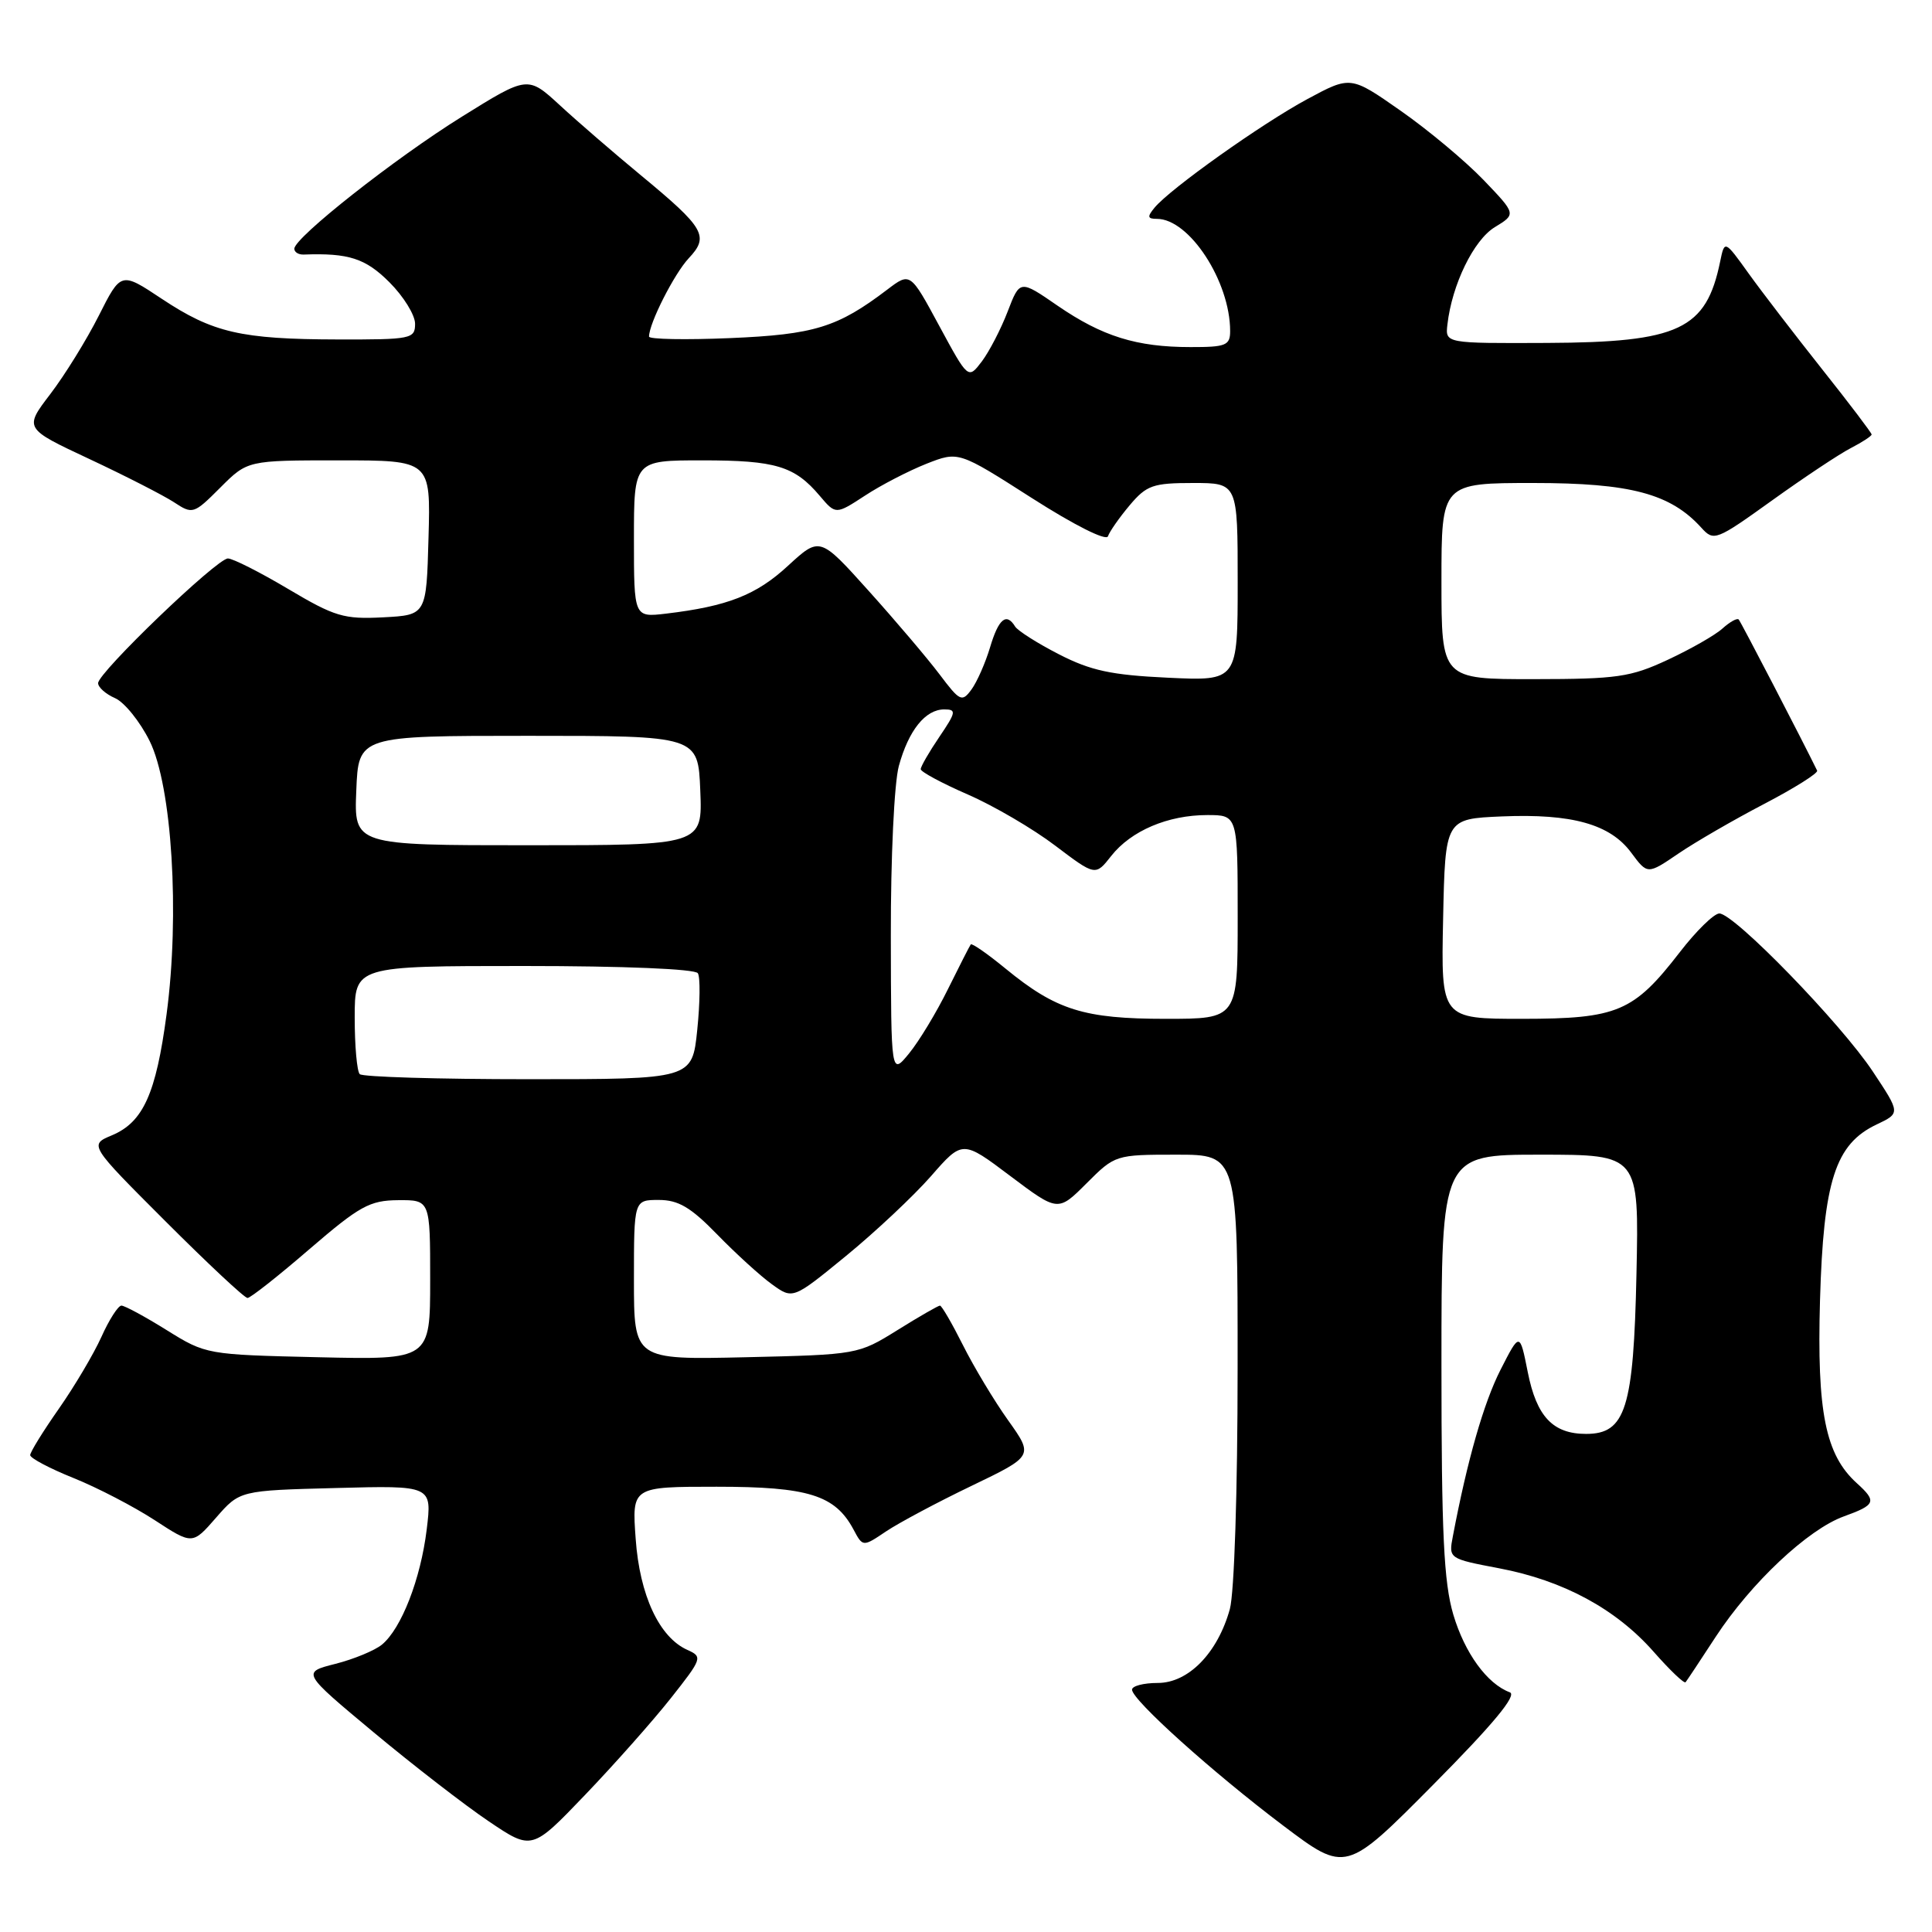 <?xml version="1.0" encoding="UTF-8" standalone="no"?>
<!DOCTYPE svg PUBLIC "-//W3C//DTD SVG 1.1//EN" "http://www.w3.org/Graphics/SVG/1.1/DTD/svg11.dtd" >
<svg xmlns="http://www.w3.org/2000/svg" xmlns:xlink="http://www.w3.org/1999/xlink" version="1.1" viewBox="0 0 256 256">
 <g >
 <path fill="currentColor"
d=" M 200.06 224.24 C 197.05 223.12 194.09 219.05 192.57 213.94 C 191.31 209.67 191.00 203.22 191.00 180.82 C 191.00 153.00 191.00 153.00 204.09 153.00 C 217.18 153.00 217.18 153.00 216.84 168.80 C 216.46 186.64 215.40 190.00 210.17 190.00 C 205.77 190.00 203.61 187.71 202.44 181.83 C 201.38 176.50 201.38 176.50 198.83 181.50 C 196.60 185.88 194.43 193.46 192.52 203.52 C 191.94 206.53 191.94 206.53 198.66 207.81 C 207.14 209.42 214.12 213.19 219.12 218.87 C 221.27 221.31 223.17 223.13 223.35 222.90 C 223.53 222.68 225.33 219.97 227.35 216.87 C 232.02 209.74 239.56 202.65 244.32 200.93 C 248.55 199.40 248.72 198.96 246.04 196.53 C 241.88 192.77 240.74 187.12 241.16 172.30 C 241.62 156.47 243.18 151.60 248.66 149.00 C 251.82 147.50 251.82 147.50 248.17 142.00 C 243.93 135.60 229.73 120.98 227.81 121.04 C 227.09 121.07 224.74 123.37 222.59 126.16 C 216.46 134.09 214.34 134.99 201.72 135.00 C 190.94 135.00 190.94 135.00 191.22 121.75 C 191.50 108.50 191.50 108.50 199.00 108.18 C 208.30 107.79 213.36 109.21 216.15 112.99 C 218.30 115.89 218.30 115.89 222.40 113.10 C 224.65 111.57 229.78 108.60 233.79 106.51 C 237.79 104.42 240.94 102.44 240.78 102.11 C 238.90 98.25 230.68 82.40 230.39 82.09 C 230.18 81.86 229.22 82.40 228.25 83.27 C 227.29 84.15 224.02 86.01 221.00 87.42 C 216.05 89.73 214.28 89.98 203.25 89.99 C 191.00 90.00 191.00 90.00 191.00 77.00 C 191.00 64.00 191.00 64.00 203.18 64.00 C 216.05 64.00 221.35 65.41 225.44 69.93 C 227.09 71.75 227.38 71.64 234.82 66.30 C 239.04 63.27 243.73 60.15 245.25 59.37 C 246.76 58.59 248.00 57.78 248.00 57.57 C 248.00 57.36 245.06 53.48 241.46 48.95 C 237.87 44.42 233.48 38.71 231.72 36.26 C 228.52 31.80 228.52 31.80 227.93 34.65 C 226.08 43.67 222.49 45.36 205.00 45.44 C 191.50 45.50 191.50 45.50 191.79 43.00 C 192.39 37.72 195.27 31.80 198.07 30.10 C 200.91 28.37 200.91 28.37 196.58 23.85 C 194.19 21.36 189.25 17.23 185.60 14.68 C 178.97 10.04 178.97 10.04 173.23 13.13 C 167.20 16.38 155.09 24.98 152.99 27.51 C 151.99 28.72 152.04 29.00 153.30 29.00 C 157.59 29.00 163.00 37.29 163.00 43.87 C 163.00 45.77 162.44 46.00 157.75 45.99 C 150.59 45.99 146.06 44.57 140.14 40.51 C 135.14 37.06 135.14 37.06 133.52 41.28 C 132.63 43.60 131.09 46.57 130.10 47.89 C 128.29 50.27 128.29 50.27 124.45 43.17 C 120.61 36.06 120.61 36.06 117.56 38.38 C 110.98 43.38 107.90 44.33 96.75 44.80 C 90.84 45.05 86.00 44.96 86.00 44.60 C 86.00 42.85 89.34 36.27 91.26 34.22 C 94.01 31.30 93.38 30.22 84.90 23.21 C 81.38 20.30 76.57 16.15 74.22 13.98 C 69.93 10.03 69.93 10.03 61.22 15.45 C 52.34 20.97 39.00 31.49 39.00 32.96 C 39.00 33.41 39.56 33.76 40.25 33.73 C 46.20 33.51 48.43 34.23 51.60 37.40 C 53.47 39.27 55.00 41.74 55.00 42.90 C 55.00 44.90 54.50 45.00 44.75 44.98 C 31.93 44.95 28.21 44.09 21.43 39.59 C 16.03 36.00 16.03 36.00 13.09 41.83 C 11.47 45.04 8.58 49.71 6.67 52.21 C 3.19 56.77 3.19 56.77 11.84 60.82 C 16.60 63.05 21.64 65.63 23.04 66.54 C 25.53 68.18 25.67 68.13 29.19 64.61 C 32.80 61.00 32.80 61.00 44.93 61.00 C 57.07 61.00 57.07 61.00 56.78 71.25 C 56.50 81.50 56.50 81.50 50.76 81.80 C 45.57 82.07 44.36 81.71 38.20 78.05 C 34.45 75.82 30.85 74.00 30.20 74.00 C 28.74 74.00 13.00 89.12 13.00 90.52 C 13.00 91.07 14.01 91.97 15.25 92.51 C 16.49 93.06 18.55 95.61 19.83 98.19 C 22.79 104.16 23.84 121.16 22.07 134.41 C 20.67 144.93 18.97 148.69 14.84 150.43 C 11.80 151.70 11.80 151.70 21.95 161.85 C 27.53 167.43 32.41 172.00 32.80 171.99 C 33.18 171.99 36.88 169.08 41.00 165.52 C 47.65 159.80 48.98 159.06 52.75 159.03 C 57.00 159.00 57.00 159.00 57.00 169.59 C 57.00 180.18 57.00 180.18 42.16 179.84 C 27.41 179.50 27.28 179.48 22.09 176.25 C 19.22 174.46 16.52 173.00 16.09 173.00 C 15.66 173.00 14.46 174.86 13.44 177.14 C 12.41 179.42 9.86 183.72 7.78 186.69 C 5.70 189.66 4.00 192.41 4.00 192.81 C 4.00 193.21 6.59 194.58 9.75 195.85 C 12.91 197.12 17.75 199.64 20.50 201.43 C 25.50 204.69 25.50 204.69 28.63 201.10 C 31.77 197.50 31.77 197.50 44.51 197.17 C 57.25 196.83 57.25 196.83 56.54 202.67 C 55.74 209.22 53.19 215.79 50.61 217.92 C 49.66 218.70 46.88 219.85 44.44 220.47 C 39.98 221.60 39.98 221.60 49.52 229.55 C 54.77 233.92 61.63 239.23 64.77 241.34 C 70.48 245.19 70.48 245.19 77.52 237.84 C 81.39 233.80 86.50 228.04 88.88 225.03 C 93.05 219.75 93.13 219.54 91.08 218.62 C 87.36 216.96 84.76 211.39 84.23 203.90 C 83.73 197.00 83.73 197.00 94.96 197.00 C 107.11 197.00 110.65 198.11 113.09 202.66 C 114.33 204.99 114.33 204.99 117.42 202.91 C 119.11 201.78 124.20 199.06 128.72 196.89 C 136.95 192.93 136.95 192.93 133.59 188.21 C 131.74 185.62 129.05 181.14 127.60 178.25 C 126.15 175.36 124.78 173.00 124.55 173.00 C 124.32 173.00 121.78 174.46 118.91 176.25 C 113.72 179.48 113.59 179.50 98.84 179.84 C 84.00 180.18 84.00 180.18 84.00 169.59 C 84.00 159.00 84.00 159.00 87.29 159.00 C 89.89 159.00 91.53 159.97 95.04 163.58 C 97.49 166.10 100.75 169.07 102.28 170.17 C 105.06 172.18 105.06 172.18 112.11 166.41 C 115.98 163.24 121.04 158.49 123.35 155.86 C 127.54 151.06 127.54 151.06 133.86 155.82 C 140.19 160.58 140.19 160.58 143.98 156.79 C 147.74 153.03 147.82 153.00 155.88 153.00 C 164.00 153.00 164.00 153.00 163.99 181.25 C 163.99 197.60 163.55 211.07 162.96 213.22 C 161.34 219.04 157.47 223.00 153.41 223.00 C 151.53 223.00 150.00 223.40 150.00 223.89 C 150.00 225.25 160.73 234.89 170.04 241.91 C 178.33 248.16 178.33 248.16 189.92 236.47 C 197.89 228.43 201.05 224.61 200.06 224.24 Z  M 47.67 142.33 C 47.30 141.97 47.00 138.59 47.00 134.83 C 47.00 128.00 47.00 128.00 69.44 128.00 C 82.65 128.00 92.13 128.39 92.47 128.96 C 92.80 129.48 92.76 132.86 92.39 136.46 C 91.72 143.00 91.72 143.00 70.03 143.00 C 58.10 143.00 48.03 142.70 47.67 142.33 Z  M 118.04 124.00 C 118.02 113.61 118.49 103.75 119.10 101.50 C 120.40 96.76 122.62 94.00 125.12 94.00 C 126.76 94.00 126.69 94.36 124.47 97.64 C 123.11 99.64 122.00 101.57 122.00 101.92 C 122.00 102.27 124.81 103.78 128.25 105.28 C 131.69 106.78 136.90 109.83 139.82 112.05 C 145.15 116.08 145.15 116.08 147.24 113.42 C 149.87 110.08 154.75 108.00 159.97 108.00 C 164.00 108.00 164.00 108.00 164.00 121.50 C 164.00 135.00 164.00 135.00 154.47 135.00 C 143.65 135.00 139.96 133.85 133.27 128.37 C 130.86 126.39 128.77 124.94 128.63 125.14 C 128.48 125.34 127.12 128.01 125.60 131.08 C 124.09 134.15 121.77 137.98 120.46 139.58 C 118.07 142.50 118.07 142.50 118.04 124.00 Z  M 47.21 104.75 C 47.50 97.50 47.50 97.50 70.00 97.50 C 92.50 97.50 92.50 97.50 92.79 104.75 C 93.09 112.00 93.09 112.00 70.00 112.00 C 46.91 112.00 46.91 112.00 47.21 104.75 Z  M 124.49 89.35 C 122.89 87.23 118.67 82.26 115.11 78.30 C 108.63 71.09 108.63 71.09 104.40 74.98 C 100.21 78.85 96.40 80.34 88.25 81.31 C 84.00 81.81 84.00 81.81 84.00 71.40 C 84.00 61.00 84.00 61.00 93.07 61.00 C 102.78 61.00 105.29 61.76 108.62 65.70 C 110.74 68.20 110.74 68.20 114.62 65.67 C 116.75 64.27 120.42 62.38 122.76 61.45 C 127.01 59.78 127.01 59.78 136.72 65.99 C 142.35 69.59 146.59 71.72 146.81 71.06 C 147.02 70.44 148.31 68.59 149.68 66.96 C 151.93 64.29 152.77 64.00 158.09 64.00 C 164.00 64.00 164.00 64.00 164.00 77.12 C 164.00 90.24 164.00 90.24 154.75 89.80 C 147.25 89.45 144.52 88.86 140.32 86.70 C 137.47 85.24 134.86 83.58 134.51 83.02 C 133.35 81.13 132.32 81.98 131.19 85.77 C 130.57 87.84 129.46 90.36 128.72 91.37 C 127.47 93.07 127.19 92.94 124.49 89.35 Z "/>
</g>
</svg>
